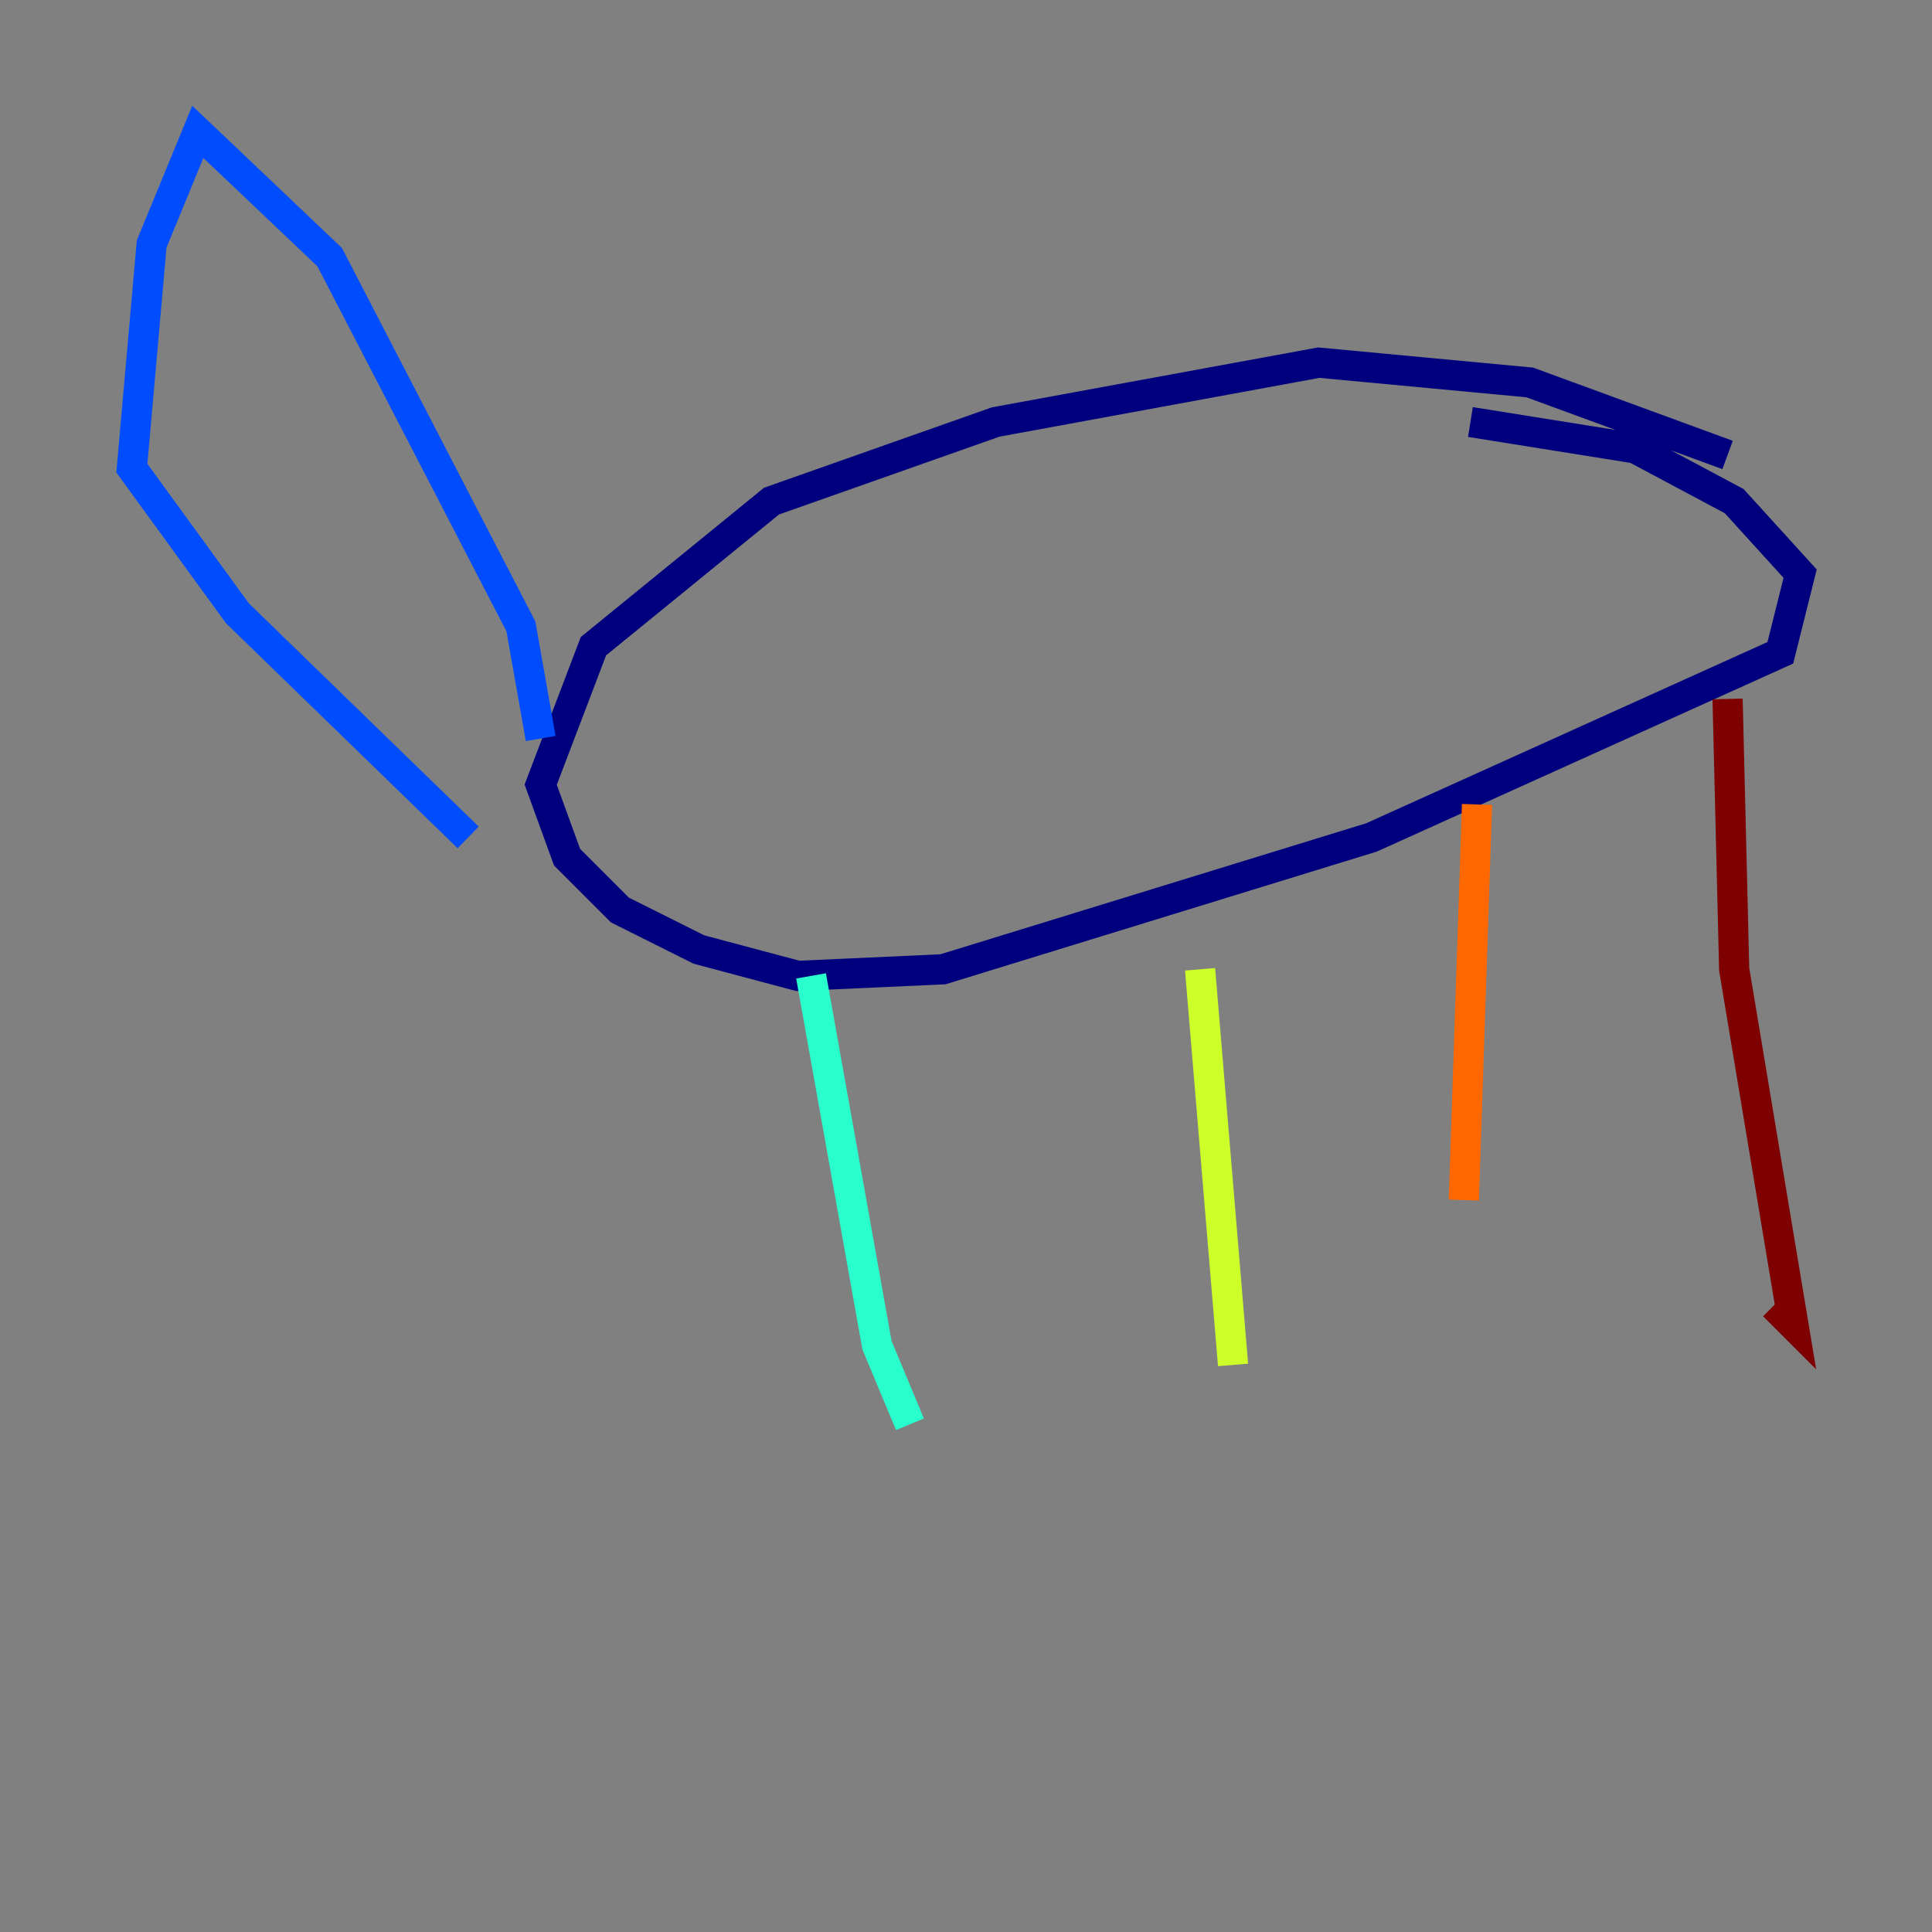 <?xml version="1.0" encoding="utf-8" ?>
<svg baseProfile="tiny" height="128" version="1.2" viewBox="0,0,128,128" width="128" xmlns="http://www.w3.org/2000/svg" xmlns:ev="http://www.w3.org/2001/xml-events" xmlns:xlink="http://www.w3.org/1999/xlink"><rect x="0" y="0" width="128" height="128" fill="#808080" stroke="none"/><defs /><polyline fill="none" points="114.457,30.143 101.352,25.338 87.372,24.027 65.966,27.959 51.113,33.201 39.317,42.812 35.822,51.986 37.57,56.792 41.065,60.287 46.307,62.908 52.86,64.655 62.471,64.218 90.867,55.481 117.952,43.249 119.263,38.007 114.894,33.201 108.341,29.706 97.42,27.959" stroke="#00007f" stroke-width="2" /><polyline fill="none" points="35.822,48.928 34.512,41.502 21.843,17.038 13.106,8.737 10.048,16.164 8.737,31.017 15.727,40.628 31.017,55.481" stroke="#004cff" stroke-width="2" /><polyline fill="none" points="53.734,64.655 58.102,89.12 60.287,94.362" stroke="#29ffcd" stroke-width="2" /><polyline fill="none" points="79.508,64.218 81.693,90.43" stroke="#cdff29" stroke-width="2" /><polyline fill="none" points="97.857,53.297 96.983,79.508" stroke="#ff6700" stroke-width="2" /><polyline fill="none" points="114.457,46.307 114.894,64.218 118.826,87.809 117.515,86.498" stroke="#7f0000" stroke-width="2" /></svg>